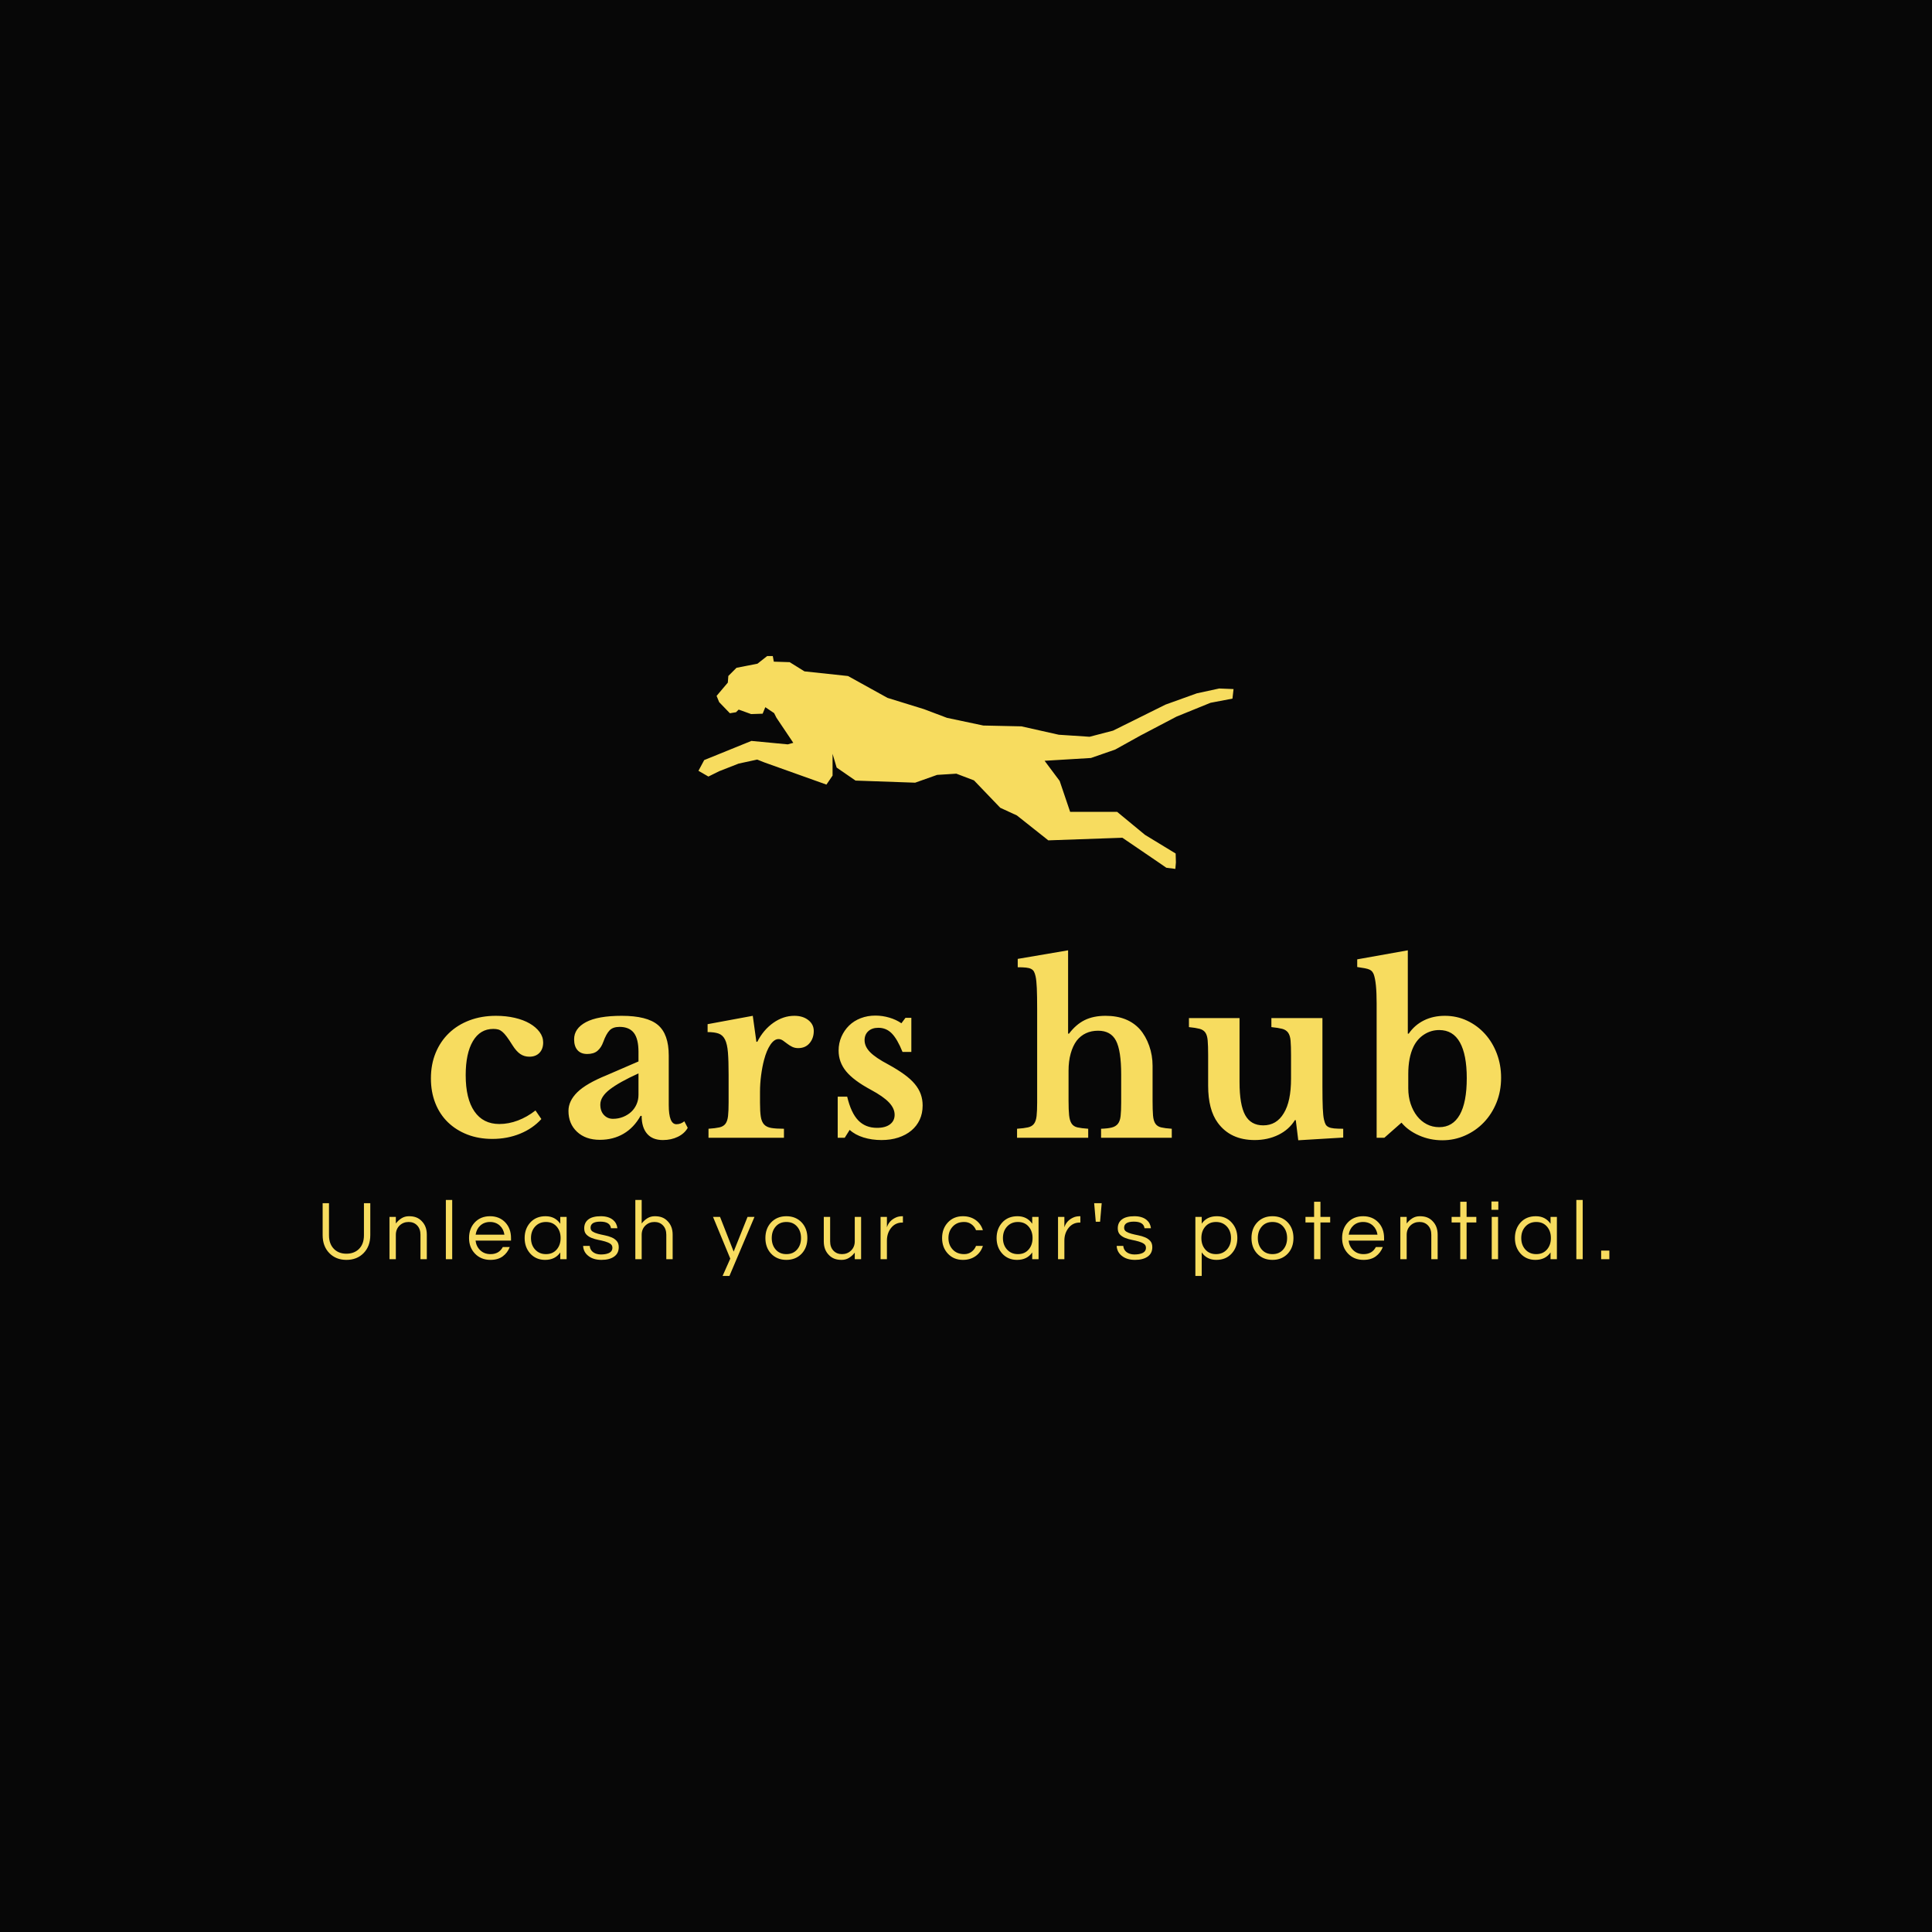 <svg version="1.1" preserveAspectRatio="none" xmlns="http://www.w3.org/2000/svg" width="500" height="500" viewBox="0 0 500 500"><rect width="100%" height="100%" fill="#070707" fill-opacity="1"/><svg viewBox="137.145 607.875 474.151 228.438" width="333" height="160.434" x="83.5px" y="169.783px" xmlns="http://www.w3.org/2000/svg" xmlns:xlink="http://www.w3.org/1999/xlink" preserveAspectRatio="none"><defs></defs><style>.companyName {fill:#F7DC5F;fill-opacity:1;}.icon1 {fill:#F7DC5F;fill-opacity:1;}.icon2 {fill:#8C7848;fill-opacity:1;}.icon3 {fill:#534538;fill-opacity:1;}.icon3-str {stroke:#534538;stroke-opacity:1;}.text {fill:#F7DC5F;fill-opacity:1;}</style><g opacity="1" transform="rotate(0 137.145 808.313)">
<svg width="474.151" height="28" x="137.145" y="808.313" version="1.1" preserveAspectRatio="none" viewBox="2.92 -28 608.2 35.92">
  <g transform="matrix(1 0 0 1 0 0)" class="text"><path id="id-6izo4zJp29" d="M22.44-26.48L25.44-26.48L25.44-11.40Q25.44-6.12 22.30-2.90Q19.16 0.32 14.16 0.32L14.16 0.32Q9.20 0.32 6.06-2.90Q2.92-6.12 2.92-11.40L2.92-11.40L2.92-26.48L5.92-26.48L5.92-11.32Q5.92-7.04 8.48-4.64L8.48-4.64Q10.68-2.60 14.16-2.60L14.16-2.60Q17.64-2.60 19.88-4.64L19.88-4.64Q22.44-7 22.44-11.32L22.44-11.32L22.44-26.48Z M34.52-20L37.52-20L37.52-16.88Q38.60-18.32 40.16-19.32Q41.72-20.32 43.72-20.32Q45.72-20.32 47.16-19.76Q48.60-19.20 49.68-18.08L49.68-18.08Q52.16-15.64 52.16-11.64L52.16-11.64L52.16 0L49.16 0L49.16-11.56Q49.16-14.32 47.60-15.96Q46.04-17.60 43.56-17.60L43.56-17.60Q41.04-17.60 39.28-15.92L39.28-15.92Q37.52-14.20 37.52-11.52L37.52-11.52L37.52 0L34.52 0L34.52-20Z M64.16-28L64.16 0L61.16 0L61.16-28L64.16-28Z M82.28-2.40L82.28-2.40Q86.32-2.40 88.08-5.76L88.08-5.76L91.36-5.76Q90.32-3.04 88.06-1.36Q85.80 0.32 82.24 0.32L82.24 0.32Q77.72 0.32 74.88-2.68L74.88-2.68Q72.12-5.60 72.12-10L72.12-10Q72.12-14.44 74.76-17.32L74.76-17.32Q77.56-20.32 82.04-20.32L82.04-20.32Q86.52-20.32 89.32-17.32L89.32-17.32Q91.96-14.44 91.96-10L91.96-10L91.96-8.80L75.20-8.80Q75.52-6.04 77.40-4.24L77.40-4.24Q79.32-2.40 82.28-2.40ZM82.04-17.60L82.04-17.60Q79.28-17.60 77.40-15.88L77.40-15.88Q75.64-14.24 75.24-11.60L75.24-11.60L88.84-11.60Q88.44-14.24 86.68-15.88L86.68-15.88Q84.80-17.60 82.04-17.60Z M115.24 0L115.24-3.20Q112.84 0.32 108.08 0.32L108.08 0.32Q103.76 0.32 101.04-2.68L101.04-2.68Q98.40-5.64 98.40-10L98.40-10Q98.40-14.36 101.04-17.32L101.04-17.32Q103.76-20.32 108.28-20.32Q112.80-20.32 115.24-16.76L115.24-16.76L115.24-20L118.24-20L118.24 0L115.24 0ZM108.48-2.40L108.48-2.40Q111.72-2.40 113.60-4.64L113.60-4.64Q115.40-6.76 115.40-10L115.40-10Q115.40-13.24 113.60-15.36L113.60-15.36Q111.72-17.60 108.48-17.60L108.48-17.60Q105.28-17.60 103.28-15.36L103.28-15.36Q101.40-13.24 101.40-10L101.40-10Q101.40-6.76 103.28-4.64L103.28-4.64Q105.28-2.40 108.48-2.40Z M142.24-14.64L139.20-14.64Q138.80-17.76 134.18-17.76Q129.56-17.76 129.56-14.88L129.56-14.88Q129.56-13.68 130.54-13.06Q131.52-12.44 133-12.04Q134.48-11.64 136.22-11.30Q137.96-10.96 139.44-10.34Q140.92-9.72 141.90-8.64Q142.88-7.56 142.88-5.68L142.88-5.68Q142.88-2.76 140.68-1.22Q138.48 0.32 134.72 0.32L134.72 0.32Q130.72 0.32 128.36-1.68L128.36-1.68Q126.20-3.44 126.04-6.28L126.04-6.28L129.16-6.28Q129.44-3.52 132.28-2.56L132.28-2.56Q133.32-2.24 134.34-2.24Q135.36-2.24 136.24-2.36Q137.12-2.48 137.96-2.80L137.96-2.80Q139.88-3.56 139.88-5.40L139.88-5.40Q139.88-6.64 138.90-7.30Q137.92-7.96 136.44-8.38Q134.96-8.80 133.22-9.14Q131.48-9.48 130-10.08Q128.52-10.68 127.54-11.72Q126.56-12.76 126.56-14.60L126.56-14.60Q126.56-17.32 128.54-18.82Q130.52-20.32 134.40-20.32L134.40-20.32Q138.08-20.32 140.20-18.56L140.20-18.56Q141.96-17.08 142.24-14.64L142.24-14.64Z M150.72-28L153.72-28L153.72-16.88Q154.80-18.32 156.36-19.32Q157.92-20.32 159.92-20.32Q161.92-20.32 163.36-19.76Q164.80-19.20 165.88-18.08L165.88-18.08Q168.36-15.64 168.36-11.64L168.36-11.64L168.36 0L165.36 0L165.36-11.56Q165.36-14.32 163.80-15.96Q162.24-17.60 159.76-17.60L159.76-17.60Q157.24-17.60 155.48-15.92L155.48-15.92Q153.72-14.20 153.72-11.52L153.72-11.52L153.72 0L150.72 0L150.72-28Z M207.04-20L195.20 7.92L191.96 7.92L195.60-0.28L187.44-20L190.76-20L197.20-3.60L203.76-20L207.04-20Z M222.12-20.32L222.12-20.32Q226.60-20.32 229.40-17.32L229.40-17.32Q232.04-14.44 232.04-10L232.04-10Q232.04-5.56 229.40-2.68L229.40-2.68Q226.60 0.32 222.12 0.32L222.12 0.32Q217.64 0.32 214.84-2.68L214.84-2.68Q212.20-5.56 212.20-10L212.20-10Q212.20-14.44 214.84-17.32L214.84-17.32Q217.64-20.32 222.12-20.32ZM222.12-2.40L222.12-2.40Q225.36-2.40 227.24-4.64L227.24-4.64Q229.04-6.76 229.04-10L229.04-10Q229.04-13.24 227.24-15.36L227.24-15.36Q225.36-17.60 222.12-17.60L222.12-17.60Q218.88-17.60 217-15.36L217-15.36Q215.20-13.24 215.20-10L215.20-10Q215.20-6.76 217-4.64L217-4.64Q218.88-2.40 222.12-2.40Z M257.44 0L254.44 0L254.44-3.12Q253.36-1.68 251.80-0.68Q250.24 0.32 248.24 0.32Q246.24 0.32 244.80-0.24Q243.36-0.80 242.28-1.92L242.28-1.92Q239.80-4.36 239.80-8.36L239.80-8.36L239.80-20L242.80-20L242.80-8.44Q242.80-5.68 244.36-4.04Q245.92-2.40 248.40-2.40L248.40-2.40Q250.92-2.40 252.68-4.08L252.68-4.08Q254.44-5.80 254.44-8.48L254.44-8.48L254.44-20L257.44-20L257.44 0Z M277-20.32L277.20-20.32L277.20-17.32L276.84-17.32Q273.60-17.32 271.56-14.72L271.56-14.72Q269.64-12.24 269.64-8.80L269.64-8.80L269.64 0L266.64 0L266.64-20L269.64-20L269.64-15.08Q270.60-18.20 273.80-19.68L273.80-19.68Q275.12-20.32 277-20.32L277-20.32Z M306.20-2.40L306.20-2.40Q308.12-2.40 309.60-3.48Q311.08-4.56 311.76-6.28L311.76-6.28L315-6.28Q314.08-3.32 311.64-1.52L311.64-1.52Q309.08 0.32 305.56 0.32L305.56 0.32Q301.16 0.32 298.40-2.68L298.40-2.68Q295.72-5.60 295.72-10L295.72-10Q295.72-14.40 298.40-17.32L298.40-17.32Q301.16-20.32 305.56-20.32L305.56-20.32Q309.08-20.32 311.64-18.48L311.64-18.48Q314.08-16.68 315-13.72L315-13.72L311.76-13.72Q311.08-15.44 309.60-16.52Q308.12-17.60 306.20-17.60Q304.28-17.60 302.94-17Q301.60-16.40 300.68-15.36L300.68-15.36Q298.72-13.20 298.72-10L298.72-10Q298.72-6.80 300.68-4.64L300.68-4.64Q302.68-2.40 306.20-2.40Z M338.32 0L338.32-3.20Q335.92 0.32 331.16 0.32L331.16 0.32Q326.84 0.32 324.12-2.68L324.12-2.68Q321.48-5.64 321.48-10L321.48-10Q321.48-14.36 324.12-17.32L324.12-17.32Q326.84-20.32 331.36-20.32Q335.88-20.32 338.32-16.76L338.32-16.76L338.32-20L341.32-20L341.32 0L338.32 0ZM331.56-2.40L331.56-2.40Q334.80-2.40 336.68-4.64L336.68-4.64Q338.48-6.76 338.48-10L338.48-10Q338.48-13.24 336.68-15.36L336.68-15.36Q334.80-17.60 331.56-17.60L331.56-17.60Q328.36-17.60 326.36-15.36L326.36-15.36Q324.48-13.24 324.48-10L324.48-10Q324.48-6.76 326.36-4.64L326.36-4.64Q328.36-2.40 331.56-2.40Z M360.88-20.32L361.08-20.32L361.08-17.32L360.72-17.32Q357.48-17.32 355.44-14.72L355.44-14.72Q353.52-12.24 353.52-8.80L353.52-8.80L353.52 0L350.52 0L350.52-20L353.52-20L353.52-15.08Q354.48-18.20 357.68-19.68L357.68-19.68Q359-20.32 360.88-20.32L360.88-20.32Z M371.16-26.48L370.40-17.72L368.36-17.72L367.60-26.48L371.16-26.48Z M394.44-14.64L391.40-14.64Q391-17.76 386.38-17.76Q381.76-17.76 381.76-14.88L381.76-14.88Q381.76-13.68 382.74-13.06Q383.72-12.44 385.20-12.04Q386.68-11.64 388.42-11.30Q390.16-10.96 391.64-10.34Q393.12-9.72 394.10-8.64Q395.08-7.56 395.08-5.68L395.08-5.68Q395.08-2.76 392.88-1.22Q390.68 0.32 386.92 0.32L386.92 0.32Q382.92 0.32 380.56-1.68L380.56-1.68Q378.40-3.44 378.24-6.28L378.24-6.28L381.36-6.28Q381.64-3.52 384.48-2.56L384.48-2.56Q385.52-2.24 386.54-2.24Q387.56-2.24 388.44-2.36Q389.32-2.48 390.16-2.80L390.16-2.80Q392.08-3.56 392.08-5.40L392.08-5.40Q392.08-6.64 391.10-7.30Q390.12-7.96 388.64-8.38Q387.16-8.80 385.42-9.14Q383.68-9.48 382.20-10.08Q380.72-10.68 379.74-11.72Q378.76-12.76 378.76-14.60L378.76-14.60Q378.76-17.32 380.74-18.82Q382.72-20.32 386.60-20.32L386.60-20.32Q390.28-20.32 392.40-18.56L392.40-18.56Q394.16-17.08 394.44-14.64L394.44-14.64Z M418.44-20L418.44-16.80Q420.84-20.32 425.60-20.32L425.60-20.32Q429.92-20.32 432.60-17.32L432.60-17.32Q435.28-14.36 435.28-10L435.28-10Q435.28-5.64 432.60-2.68L432.60-2.68Q429.92 0.32 425.40 0.32Q420.88 0.32 418.44-3.24L418.44-3.24L418.44 7.92L415.44 7.92L415.44-20L418.44-20ZM425.20-17.60L425.20-17.60Q421.96-17.60 420.08-15.36L420.08-15.36Q418.28-13.24 418.28-10L418.28-10Q418.28-6.76 420.08-4.64L420.08-4.64Q421.96-2.40 425.20-2.40L425.20-2.40Q428.40-2.40 430.40-4.64L430.40-4.64Q432.28-6.76 432.28-10L432.28-10Q432.28-13.24 430.40-15.36L430.40-15.36Q428.40-17.60 425.20-17.60Z M451.88-20.32L451.88-20.32Q456.36-20.32 459.16-17.32L459.16-17.32Q461.80-14.44 461.80-10L461.80-10Q461.80-5.56 459.16-2.68L459.16-2.68Q456.36 0.32 451.88 0.32L451.88 0.32Q447.40 0.32 444.60-2.68L444.60-2.68Q441.96-5.56 441.96-10L441.96-10Q441.96-14.44 444.60-17.32L444.60-17.32Q447.40-20.32 451.88-20.32ZM451.88-2.40L451.88-2.40Q455.12-2.40 457-4.64L457-4.64Q458.80-6.76 458.80-10L458.80-10Q458.80-13.24 457-15.36L457-15.36Q455.12-17.60 451.88-17.60L451.88-17.60Q448.64-17.60 446.76-15.36L446.76-15.36Q444.96-13.24 444.96-10L444.96-10Q444.96-6.76 446.76-4.64L446.76-4.64Q448.64-2.40 451.88-2.40Z M474.56 0L471.56 0L471.56-17.36L467.48-17.36L467.48-20L471.56-20L471.56-27.16L474.56-27.16L474.56-20L479.16-20L479.16-17.36L474.56-17.36L474.56 0Z M494.96-2.40L494.96-2.40Q499.00-2.40 500.76-5.76L500.76-5.76L504.04-5.76Q503.00-3.04 500.74-1.36Q498.48 0.32 494.92 0.32L494.92 0.32Q490.40 0.32 487.56-2.68L487.56-2.68Q484.80-5.60 484.80-10L484.80-10Q484.80-14.44 487.44-17.32L487.44-17.32Q490.24-20.32 494.72-20.32L494.72-20.32Q499.20-20.32 502.00-17.32L502.00-17.32Q504.64-14.44 504.64-10L504.64-10L504.64-8.80L487.88-8.80Q488.20-6.04 490.08-4.24L490.08-4.24Q492.00-2.40 494.96-2.40ZM494.72-17.60L494.72-17.60Q491.96-17.60 490.08-15.88L490.08-15.88Q488.32-14.24 487.92-11.60L487.92-11.60L501.52-11.60Q501.12-14.24 499.36-15.88L499.36-15.88Q497.48-17.60 494.72-17.60Z M512.32-20L515.32-20L515.32-16.88Q516.40-18.32 517.96-19.32Q519.52-20.32 521.52-20.32Q523.52-20.32 524.96-19.76Q526.40-19.20 527.48-18.08L527.48-18.08Q529.96-15.64 529.96-11.64L529.96-11.64L529.96 0L526.96 0L526.96-11.56Q526.96-14.32 525.40-15.96Q523.84-17.60 521.36-17.60L521.36-17.60Q518.84-17.60 517.08-15.92L517.08-15.92Q515.32-14.20 515.32-11.52L515.32-11.52L515.32 0L512.32 0L512.32-20Z M543.64 0L540.64 0L540.64-17.36L536.56-17.36L536.56-20L540.64-20L540.64-27.16L543.64-27.16L543.64-20L548.24-20L548.24-17.36L543.64-17.36L543.64 0Z M555.52 0L555.52-20L558.52-20L558.52 0L555.52 0ZM555.40-27.28L558.64-27.28L558.64-23.36L555.40-23.36L555.40-27.28Z M583.32 0L583.32-3.20Q580.92 0.32 576.16 0.32L576.16 0.32Q571.84 0.32 569.12-2.68L569.12-2.68Q566.48-5.64 566.48-10L566.48-10Q566.48-14.36 569.12-17.32L569.12-17.32Q571.84-20.32 576.36-20.32Q580.88-20.32 583.32-16.76L583.32-16.76L583.32-20L586.32-20L586.32 0L583.32 0ZM576.56-2.40L576.56-2.40Q579.80-2.40 581.68-4.64L581.68-4.64Q583.48-6.76 583.48-10L583.48-10Q583.48-13.24 581.68-15.36L581.68-15.36Q579.80-17.60 576.56-17.60L576.56-17.60Q573.36-17.60 571.36-15.36L571.36-15.36Q569.48-13.24 569.48-10L569.48-10Q569.48-6.76 571.36-4.64L571.36-4.64Q573.36-2.40 576.56-2.40Z M598.52-28L598.52 0L595.52 0L595.52-28L598.52-28Z M607.24-4.08L611.12-4.08L611.12 0L607.24 0L607.24-4.08Z"/></g>
</svg>
</g><g opacity="1" transform="rotate(0 177.04 716.313)">
<svg width="394.363" height="70" x="177.04" y="716.313" version="1.1" preserveAspectRatio="none" viewBox="1.56 -33.2 189.52 33.64">
  <g transform="matrix(1 0 0 1 0 0)" class="companyName"><path id="id-D6z1nYkh8" d="M20.08-4.84L21.12-3.32Q19.60-1.64 17.34-0.72Q15.08 0.20 12.44 0.20L12.44 0.20Q10 0.20 8-0.58Q6-1.36 4.56-2.76Q3.12-4.16 2.34-6.14Q1.56-8.12 1.56-10.52L1.56-10.52Q1.56-13 2.40-15.04Q3.24-17.08 4.76-18.54Q6.28-20 8.40-20.80Q10.52-21.60 13.08-21.60L13.08-21.60Q14.88-21.60 16.42-21.24Q17.96-20.88 19.06-20.24Q20.16-19.60 20.80-18.74Q21.44-17.88 21.44-16.88L21.44-16.88Q21.44-15.72 20.78-15.04Q20.12-14.36 19-14.36L19-14.36Q18.08-14.36 17.38-14.84Q16.68-15.32 16-16.40L16-16.40Q15.40-17.36 14.98-17.92Q14.56-18.48 14.20-18.78Q13.84-19.08 13.48-19.18Q13.12-19.28 12.60-19.28L12.60-19.28Q10.28-19.28 9-17.12Q7.72-14.96 7.72-11.08L7.72-11.08Q7.72-6.92 9.26-4.68Q10.80-2.44 13.68-2.44L13.68-2.44Q15.32-2.44 16.96-3.06Q18.60-3.68 20.08-4.84L20.08-4.84Z M38.32-7.60L38.32-11.40Q34.96-9.88 33.26-8.58Q31.56-7.28 31.56-5.88L31.56-5.88Q31.56-4.72 32.20-4.04Q32.84-3.36 33.80-3.36L33.80-3.36Q34.76-3.36 35.60-3.70Q36.44-4.04 37.04-4.60Q37.64-5.16 37.98-5.94Q38.32-6.72 38.32-7.60L38.32-7.60ZM32.68-11.08L38.32-13.52L38.32-15.20Q38.32-17.52 37.50-18.58Q36.68-19.64 34.96-19.64L34.96-19.64Q33.80-19.64 33.20-19.02Q32.60-18.40 32.08-16.96L32.08-16.96Q31.72-15.96 31.06-15.40Q30.40-14.84 29.24-14.84L29.24-14.84Q28.12-14.84 27.52-15.52Q26.92-16.20 26.92-17.44L26.92-17.44Q26.92-19.36 29.02-20.48Q31.12-21.60 35.36-21.60L35.36-21.60Q39.84-21.60 41.76-19.98Q43.68-18.36 43.68-14.56L43.68-14.56L43.68-5.80Q43.68-2.40 45.04-2.40L45.04-2.40Q45.80-2.40 46.44-2.92L46.44-2.92L47.04-1.76Q46.48-0.76 45.30-0.18Q44.12 0.40 42.64 0.40L42.64 0.40Q40.80 0.40 39.84-0.72Q38.88-1.84 38.88-3.88L38.88-3.88L38.68-3.88Q37.52-1.80 35.68-0.72Q33.84 0.36 31.48 0.36L31.48 0.36Q28.96 0.36 27.44-1.06Q25.92-2.48 25.92-4.76L25.92-4.76Q25.92-6.52 27.48-8.06Q29.04-9.60 32.68-11.08L32.68-11.08Z M59.84-8.12L59.84-6.20Q59.84-4.64 59.98-3.74Q60.12-2.84 60.56-2.36Q61-1.88 61.84-1.74Q62.68-1.60 64.08-1.60L64.08-1.60L64.08 0L50.72 0L50.72-1.60Q51.92-1.68 52.64-1.84Q53.36-2 53.72-2.48Q54.08-2.96 54.18-3.86Q54.28-4.76 54.28-6.28L54.28-6.28L54.28-11.16Q54.28-13.64 54.16-15.12Q54.04-16.60 53.64-17.40Q53.24-18.20 52.50-18.46Q51.76-18.72 50.56-18.72L50.56-18.72L50.56-20.12L58.56-21.60L59.20-17L59.36-17Q60.44-19.12 62.20-20.36Q63.96-21.60 65.92-21.60L65.92-21.60Q67.44-21.60 68.40-20.84Q69.36-20.08 69.36-18.92L69.36-18.92Q69.36-17.64 68.62-16.76Q67.88-15.88 66.60-15.88L66.60-15.88Q66-15.88 65.52-16.12Q65.04-16.36 64.66-16.66Q64.28-16.96 63.90-17.22Q63.52-17.48 63.12-17.48L63.12-17.48Q62.36-17.48 61.68-16.48Q61-15.48 60.56-13.80L60.56-13.80Q60.24-12.60 60.04-11.10Q59.84-9.60 59.84-8.12L59.84-8.12Z M75.72-1.40L74.84 0L73.60 0L73.60-7.28L75.28-7.28Q75.96-4.40 77.24-3.08Q78.52-1.76 80.56-1.76L80.56-1.76Q82.04-1.76 82.86-2.38Q83.68-3 83.68-4.08L83.68-4.08Q83.68-5.20 82.68-6.26Q81.68-7.32 79.44-8.52L79.44-8.52Q76.40-10.16 75.08-11.78Q73.76-13.40 73.76-15.44L73.76-15.44Q73.76-16.76 74.26-17.90Q74.76-19.04 75.62-19.88Q76.48-20.72 77.68-21.18Q78.88-21.64 80.28-21.64L80.28-21.64Q81.52-21.64 82.74-21.28Q83.96-20.92 84.88-20.28L84.88-20.28L85.60-21.24L86.64-21.24L86.64-15.20L85.08-15.20Q84.16-17.48 83.18-18.48Q82.20-19.48 80.80-19.48L80.80-19.48Q79.68-19.48 79.02-18.88Q78.36-18.28 78.36-17.28L78.36-17.28Q78.36-16.16 79.34-15.16Q80.32-14.16 82.60-12.96L82.60-12.96Q84.20-12.08 85.36-11.24Q86.52-10.40 87.24-9.54Q87.96-8.68 88.30-7.74Q88.64-6.80 88.64-5.72L88.64-5.72Q88.64-4.32 88.12-3.20Q87.60-2.08 86.64-1.28Q85.68-0.48 84.34-0.04Q83 0.40 81.36 0.40L81.36 0.40Q79.64 0.40 78.16-0.06Q76.68-0.52 75.72-1.40L75.72-1.40Z M114.48-11.88L114.48-6.56Q114.48-4.92 114.58-3.98Q114.68-3.04 115.02-2.52Q115.36-2 116.06-1.84Q116.76-1.68 117.96-1.60L117.96-1.60L117.96 0L105.36 0L105.36-1.60Q106.56-1.68 107.28-1.84Q108-2 108.36-2.48Q108.72-2.96 108.82-3.86Q108.92-4.76 108.92-6.28L108.92-6.28L108.92-22.72Q108.92-25.12 108.86-26.50Q108.80-27.88 108.64-28.60L108.64-28.60Q108.52-29.12 108.36-29.42Q108.20-29.72 107.86-29.90Q107.52-30.08 106.94-30.14Q106.36-30.20 105.48-30.20L105.48-30.20L105.48-31.68L114.40-33.20L114.40-18.44L114.56-18.44Q115.80-20.08 117.34-20.84Q118.88-21.60 121.04-21.60L121.04-21.60Q124.96-21.60 127.12-19.20L127.12-19.20Q128.16-18 128.76-16.30Q129.36-14.60 129.36-12.76L129.36-12.76L129.36-6.56Q129.36-4.88 129.44-3.94Q129.52-3 129.86-2.50Q130.20-2 130.88-1.84Q131.56-1.68 132.76-1.60L132.76-1.60L132.76 0L120.24 0L120.24-1.60Q121.44-1.64 122.14-1.82Q122.84-2 123.22-2.48Q123.60-2.96 123.70-3.86Q123.80-4.76 123.80-6.28L123.80-6.28L123.80-11.20Q123.80-15.44 122.88-17.20Q121.96-18.96 119.72-18.96L119.72-18.96Q117.32-18.96 115.92-17.20L115.92-17.20Q115.24-16.28 114.86-14.92Q114.48-13.56 114.48-11.88L114.48-11.88Z M153.88-10.48L153.88-14.64Q153.88-16.24 153.80-17.18Q153.72-18.12 153.36-18.62Q153-19.12 152.30-19.30Q151.60-19.48 150.40-19.60L150.40-19.60L150.40-21.20L159.44-21.20L159.44-9.08Q159.44-6.64 159.50-5.26Q159.56-3.88 159.72-3.20L159.72-3.20Q159.84-2.68 160-2.38Q160.16-2.08 160.52-1.90Q160.88-1.72 161.50-1.66Q162.12-1.60 163.12-1.60L163.12-1.60L163.12-0.04L155.16 0.44L154.72-3.12L154.56-3.12Q153.52-1.44 151.64-0.52Q149.76 0.40 147.44 0.40L147.44 0.40Q143.16 0.40 140.92-2.64L140.92-2.64Q139.20-4.96 139.20-9.24L139.20-9.24L139.20-14.64Q139.20-16.28 139.12-17.22Q139.04-18.16 138.70-18.64Q138.36-19.12 137.68-19.30Q137-19.48 135.80-19.60L135.80-19.60L135.80-21.20L144.76-21.20L144.76-9.88Q144.76-5.84 145.76-4.02Q146.76-2.20 148.96-2.20L148.96-2.20Q151.32-2.20 152.60-4.36L152.60-4.36Q153.88-6.44 153.88-10.48L153.88-10.48Z M174.64-11.28L174.64-8.76Q174.64-7.28 175.06-6.02Q175.48-4.76 176.20-3.84Q176.92-2.92 177.92-2.40Q178.92-1.88 180.12-1.88L180.12-1.88Q182.52-1.88 183.76-4.08Q185-6.28 185-10.56L185-10.56Q185-14.72 183.78-16.90Q182.56-19.08 180.12-19.08L180.12-19.08Q178.68-19.08 177.46-18.30Q176.24-17.52 175.56-16.12L175.56-16.12Q174.64-14.20 174.64-11.28L174.64-11.28ZM174.56-33.20L174.56-18.44L174.72-18.44Q175.76-19.96 177.40-20.78Q179.04-21.60 181.12-21.60L181.12-21.60Q183.24-21.60 185.06-20.74Q186.88-19.88 188.22-18.40Q189.56-16.92 190.32-14.92Q191.08-12.92 191.08-10.64L191.08-10.64Q191.08-8.24 190.26-6.22Q189.44-4.20 188.02-2.72Q186.60-1.24 184.70-0.40Q182.80 0.44 180.68 0.44L180.68 0.44Q178.48 0.44 176.54-0.42Q174.60-1.28 173.44-2.68L173.44-2.68L170.40 0L169.04 0L169.04-23.80Q169.04-27.56 168.52-28.96L168.52-28.96Q168.40-29.24 168.24-29.44Q168.08-29.64 167.78-29.78Q167.48-29.92 166.96-30.02Q166.44-30.12 165.60-30.24L165.60-30.24L165.60-31.60L174.56-33.20Z"/></g>
</svg>
</g><g opacity="1" transform="rotate(0 275.63 607.875)">
<svg width="197.181" height="78.438" x="275.63" y="607.875" version="1.1" preserveAspectRatio="none" viewBox="5.392 35.255 89.216 35.49">
  <g transform="matrix(1 0 0 1 0 0)" class="icon1"><polygon stroke-width="0.511" stroke-miterlimit="10" points="94.608,40.762 94.427,42.353   90.769,43.05 85.103,45.352 79.097,48.503 74.88,50.845 70.834,52.252 63.104,52.718 65.617,56.081 67.364,61.236 75.201,61.236   79.844,65.068 84.955,68.18 84.998,69.669 84.903,70.745 83.401,70.553 81.963,69.562 76.072,65.55 63.723,65.986 58.483,61.831   55.712,60.554 51.328,55.986 48.39,54.869 45.183,55.071 41.521,56.37 31.582,56.021 28.432,53.85 27.753,51.56 27.753,55.188   26.731,56.688 16.4,52.999 15.186,52.516 12.087,53.188 8.829,54.465 7.052,55.347 5.392,54.39 6.35,52.601 14.22,49.406   20.278,49.981 21.204,49.725 18.394,45.54 18.01,44.774 16.541,43.784 16.093,44.869 14.177,44.933 12.1,44.183 11.653,44.625   10.631,44.794 8.842,42.938 8.417,41.898 10.29,39.684 10.375,38.576 11.738,37.214 15.23,36.532 16.85,35.255 17.786,35.255   17.956,36.191 20.598,36.276 23.067,37.81 30.329,38.587 36.909,42.229 43.001,44.113 46.835,45.561 52.883,46.84 59.249,46.979   65.468,48.375 70.602,48.714 74.521,47.691 83.272,43.349 88.491,41.472 92.216,40.666 "></polygon></g>
</svg>
</g></svg></svg>
